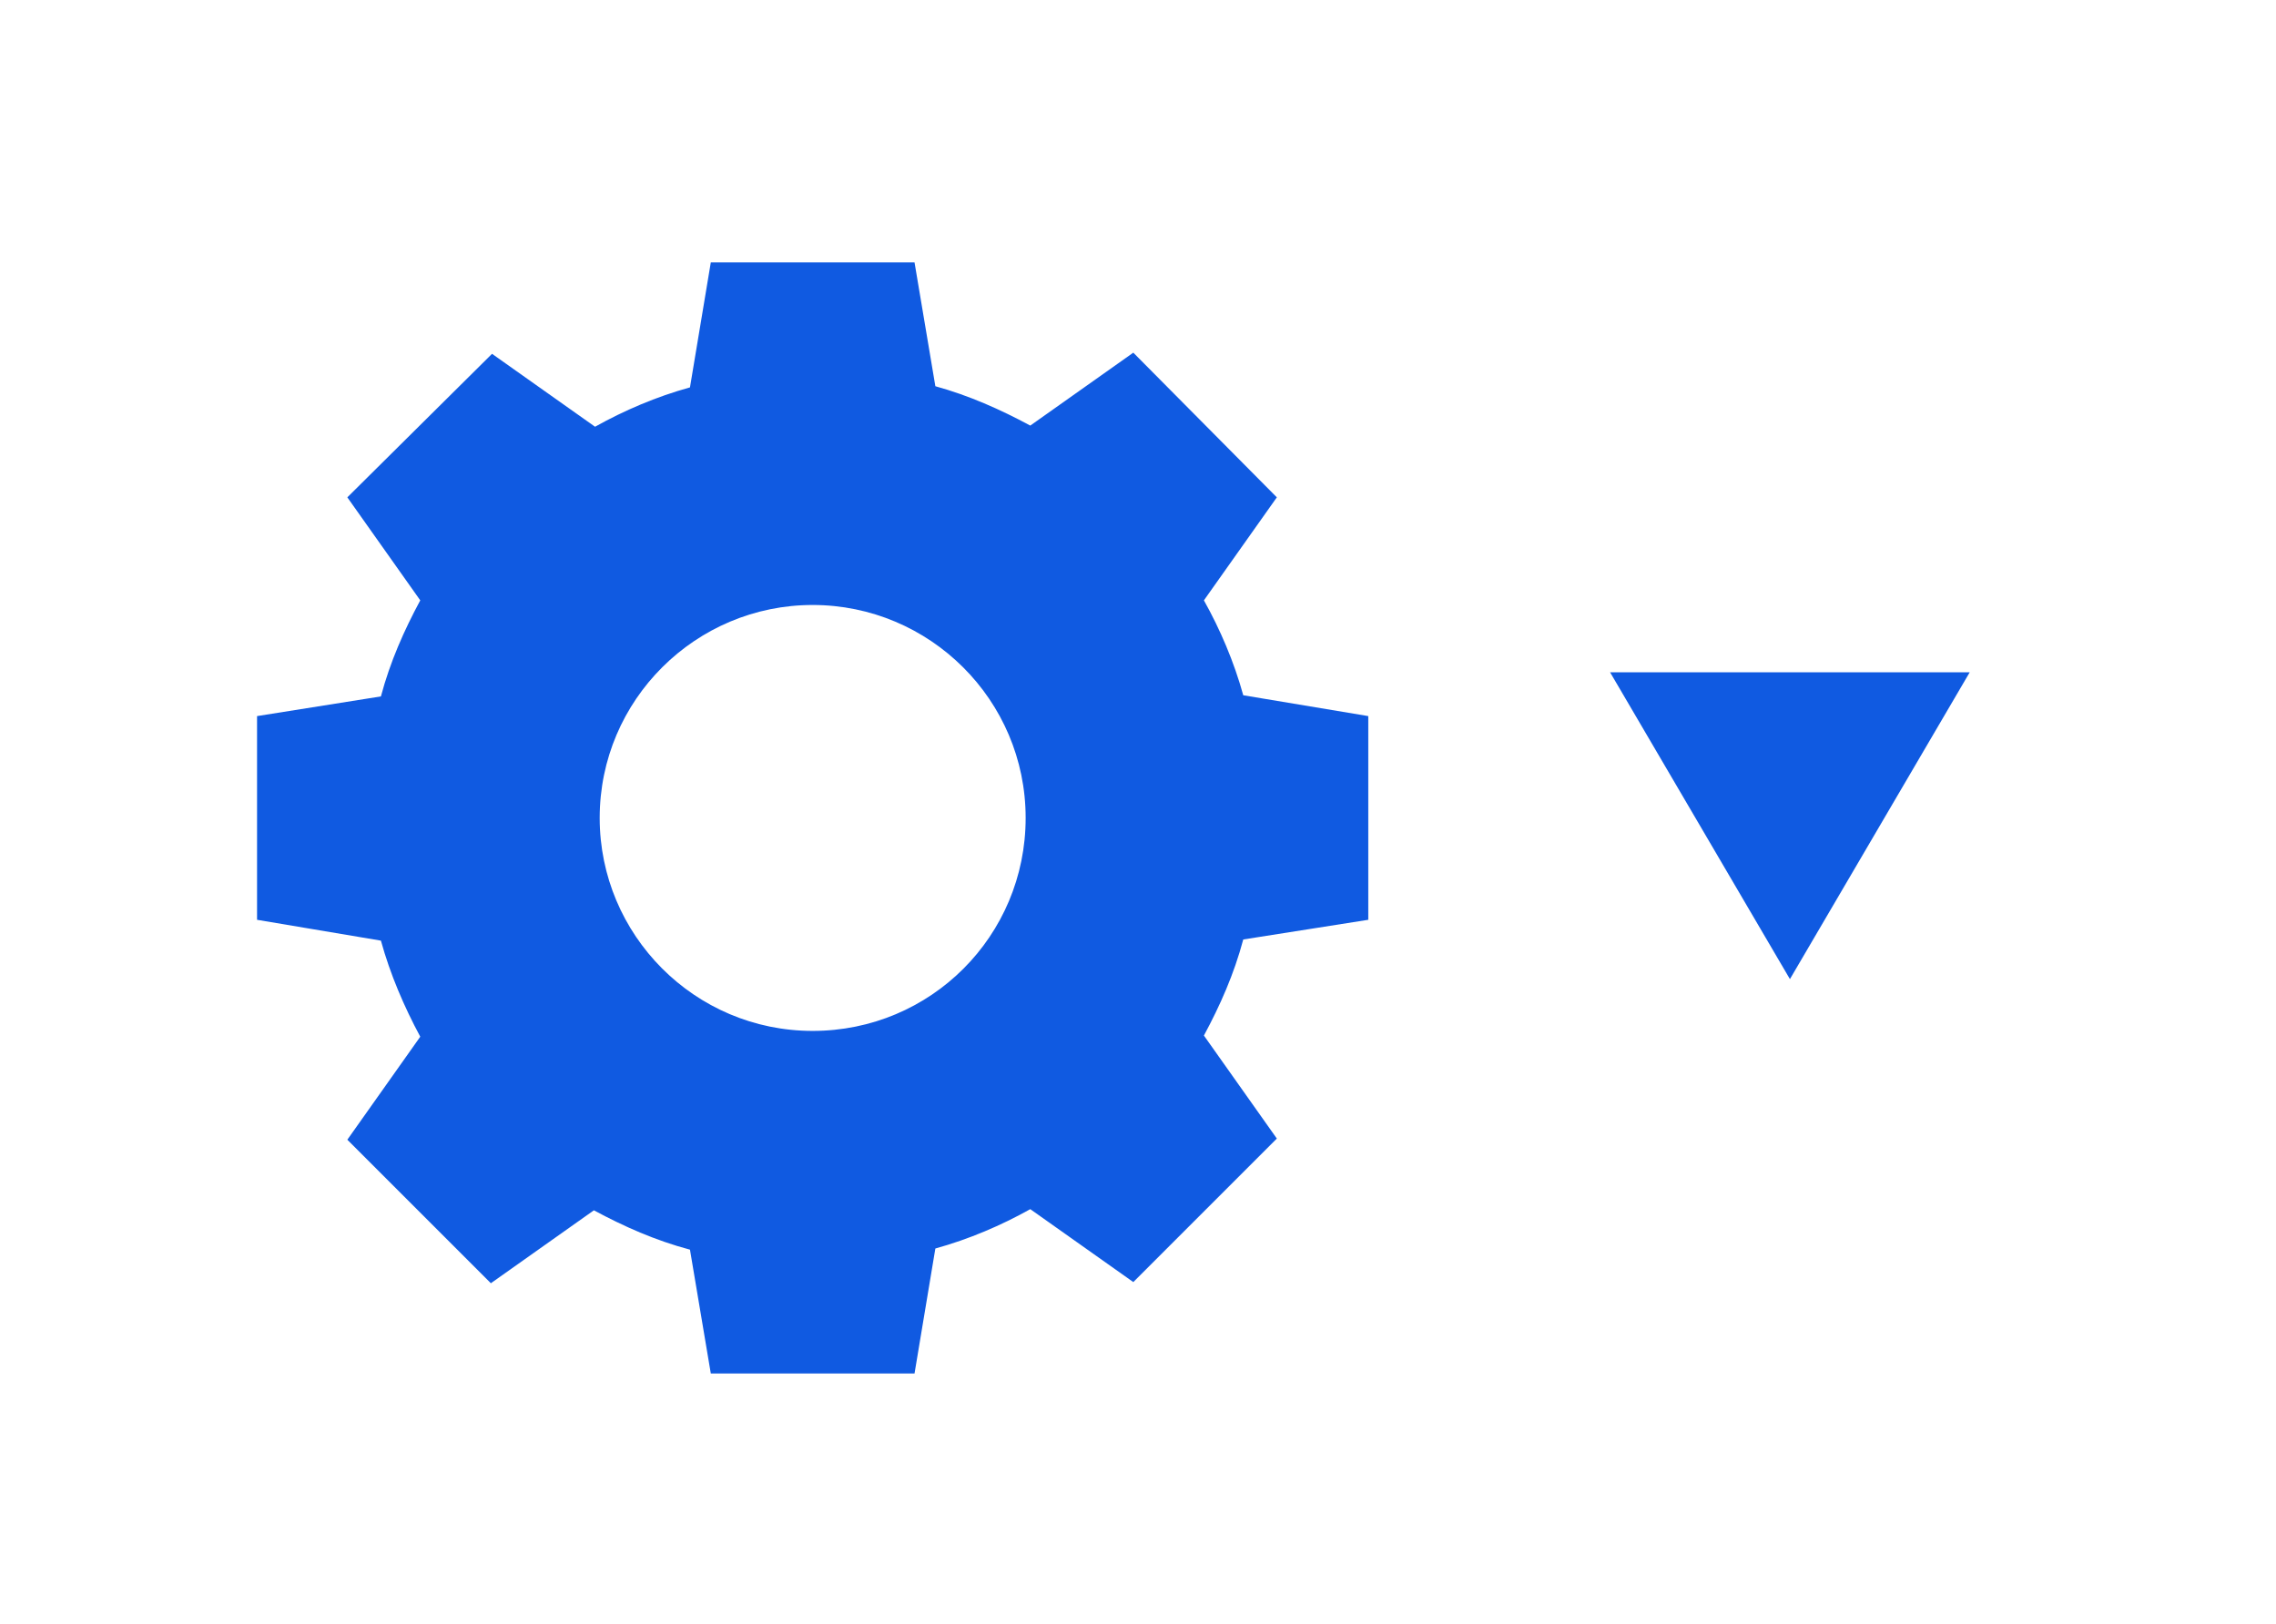 <?xml version="1.0" encoding="UTF-8"?><svg xmlns="http://www.w3.org/2000/svg" width="850" height="606.667" viewBox="2.5 791.5 850 606.667" enable-background="new 2.5 791.5 606.667 606.667"><path d="M513.5 1135.041v-76.082l-46.687-7.782c-3.46-12.536-8.646-24.64-14.699-35.447l27.235-38.474-53.604-54.037-38.475 27.235c-11.238-6.053-22.911-11.24-35.447-14.699l-7.782-46.255h-76.082l-7.782 46.688c-12.536 3.458-24.64 8.646-35.447 14.698l-38.474-27.234-54.037 53.604 27.235 38.474c-6.053 11.239-11.24 22.911-14.699 35.88l-46.255 7.35v76.082l46.255 7.782c3.458 12.536 8.646 24.64 14.699 35.88l-27.235 38.474 53.604 53.605 38.474-27.235c11.24 6.052 22.911 11.239 35.88 14.697l7.782 46.256h76.082l7.782-46.687c12.536-3.46 24.64-8.646 35.447-14.699l38.475 27.235 53.604-53.604-27.235-38.475c6.053-11.238 11.239-22.911 14.699-35.88l46.687-7.35zm-207.5 41.5c-44.094 0-79.541-35.879-79.541-79.541 0-44.094 35.879-79.541 79.541-79.541s79.541 35.447 79.541 79.541c0 44.095-35.446 79.541-79.541 79.541z" fill="#105ae1"/><path fill-rule="evenodd" d="M670.97 1157.195l67.144-114.595h-134.307z" fill="#105ae1"/></svg>